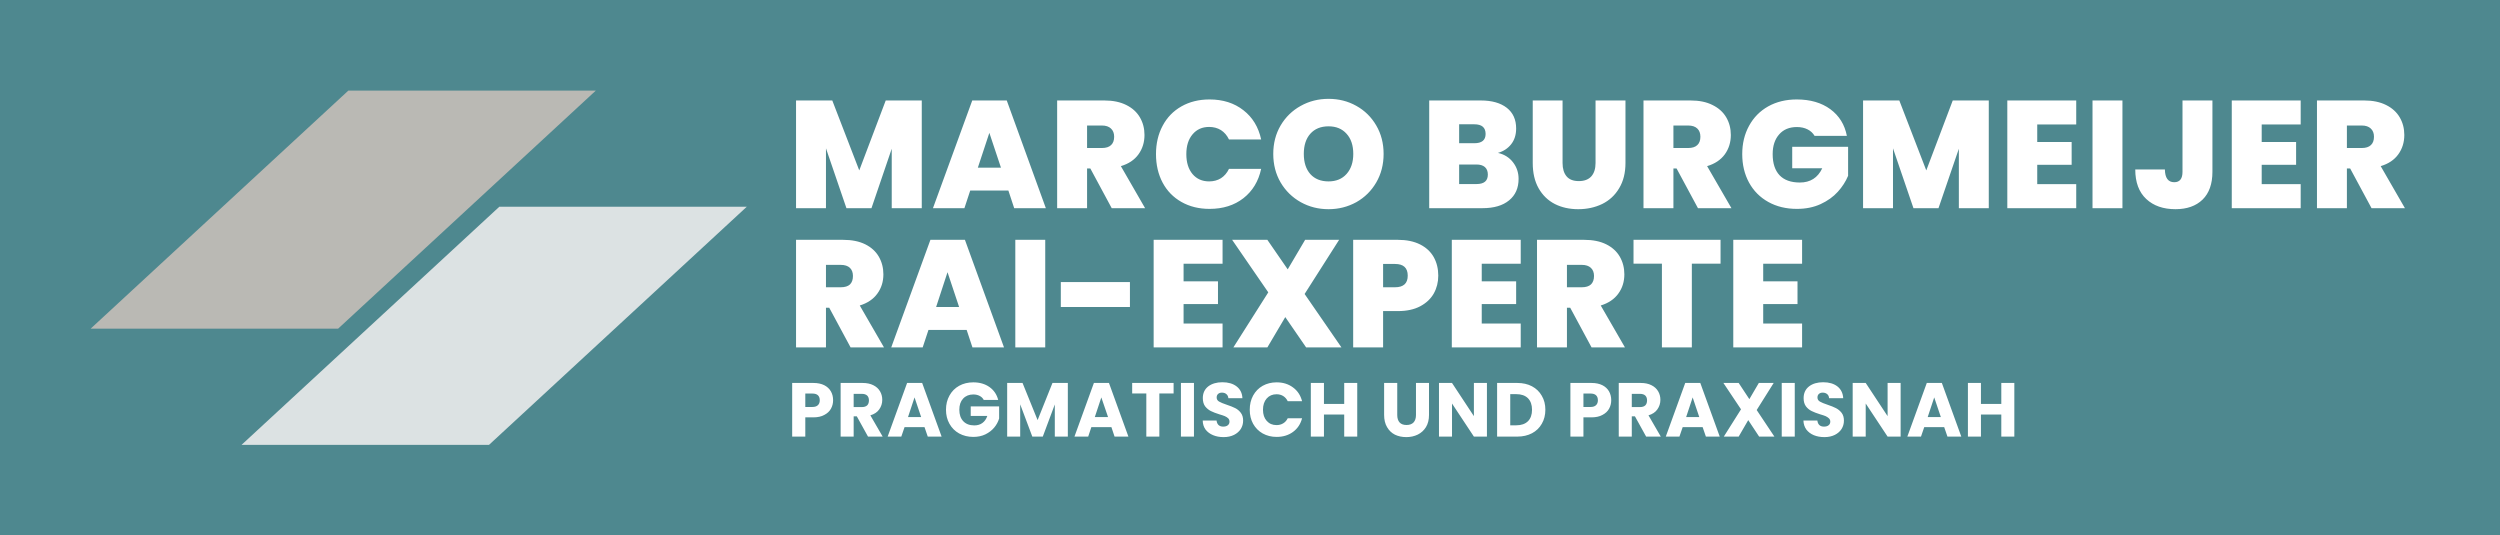 <svg xmlns="http://www.w3.org/2000/svg" version="1.1" xmlns:xlink="http://www.w3.org/1999/xlink" xmlns:svgjs="http://svgjs.dev/svgjs" viewBox="0 0 24.559 5.26"><g transform="matrix(1,0,0,1,7.736,0.971)"><rect width="24.559" height="24.559" x="-7.736" y="-10.621" fill="#4e888f"></rect><g><path d=" M 1.319 0.016 L 1.319 1.074 L 1.024 1.074 L 1.024 0.49 L 0.825 1.074 L 0.579 1.074 L 0.378 0.486 L 0.378 1.074 L 0.084 1.074 L 0.084 0.016 L 0.44 0.016 L 0.705 0.703 L 0.965 0.016 L 1.319 0.016 M 2.17 0.901 L 1.795 0.901 L 1.738 1.074 L 1.429 1.074 L 1.815 0.016 L 2.154 0.016 L 2.538 1.074 L 2.227 1.074 L 2.17 0.901 M 2.097 0.676 L 1.983 0.334 L 1.87 0.676 L 2.097 0.676 M 3.185 1.074 L 2.975 0.684 L 2.943 0.684 L 2.943 1.074 L 2.649 1.074 L 2.649 0.016 L 3.113 0.016 Q 3.24 0.016 3.329 0.061 Q 3.417 0.105 3.462 0.182 Q 3.507 0.259 3.507 0.355 Q 3.507 0.463 3.448 0.545 Q 3.389 0.627 3.275 0.661 L 3.513 1.074 L 3.185 1.074 M 2.943 0.483 L 3.089 0.483 Q 3.149 0.483 3.179 0.454 Q 3.209 0.426 3.209 0.372 Q 3.209 0.321 3.178 0.292 Q 3.147 0.262 3.089 0.262 L 2.943 0.262 L 2.943 0.483 M 3.685 0.265 Q 3.75 0.142 3.87 0.074 Q 3.99 0.006 4.146 0.006 Q 4.344 0.006 4.479 0.112 Q 4.614 0.217 4.653 0.399 L 4.337 0.399 Q 4.308 0.339 4.258 0.307 Q 4.208 0.276 4.142 0.276 Q 4.04 0.276 3.979 0.349 Q 3.918 0.421 3.918 0.543 Q 3.918 0.666 3.979 0.739 Q 4.04 0.811 4.142 0.811 Q 4.208 0.811 4.258 0.78 Q 4.308 0.748 4.337 0.688 L 4.653 0.688 Q 4.614 0.87 4.479 0.976 Q 4.344 1.081 4.146 1.081 Q 3.99 1.081 3.87 1.013 Q 3.75 0.945 3.685 0.823 Q 3.62 0.7 3.62 0.543 Q 3.62 0.387 3.685 0.265 M 5.042 1.015 Q 4.917 0.945 4.844 0.821 Q 4.772 0.697 4.772 0.541 Q 4.772 0.385 4.844 0.262 Q 4.917 0.138 5.042 0.069 Q 5.166 -2.220446049250313e-16 5.315 -2.220446049250313e-16 Q 5.465 -2.220446049250313e-16 5.588 0.069 Q 5.712 0.138 5.784 0.262 Q 5.856 0.385 5.856 0.541 Q 5.856 0.697 5.784 0.821 Q 5.712 0.945 5.588 1.015 Q 5.463 1.084 5.315 1.084 Q 5.166 1.084 5.042 1.015 M 5.492 0.738 Q 5.558 0.664 5.558 0.541 Q 5.558 0.415 5.492 0.343 Q 5.427 0.27 5.315 0.27 Q 5.201 0.27 5.136 0.343 Q 5.072 0.415 5.072 0.541 Q 5.072 0.666 5.136 0.739 Q 5.201 0.811 5.315 0.811 Q 5.427 0.811 5.492 0.738 M 7.127 0.623 Q 7.182 0.694 7.182 0.786 Q 7.182 0.921 7.089 0.997 Q 6.996 1.074 6.828 1.074 L 6.304 1.074 L 6.304 0.016 L 6.811 0.016 Q 6.973 0.016 7.066 0.088 Q 7.158 0.16 7.158 0.291 Q 7.158 0.384 7.109 0.446 Q 7.06 0.508 6.979 0.531 Q 7.072 0.552 7.127 0.623 M 6.598 0.436 L 6.747 0.436 Q 6.858 0.436 6.858 0.345 Q 6.858 0.25 6.747 0.25 L 6.598 0.25 L 6.598 0.436 M 6.88 0.744 Q 6.88 0.696 6.851 0.67 Q 6.822 0.645 6.768 0.645 L 6.598 0.645 L 6.598 0.837 L 6.769 0.837 Q 6.88 0.837 6.88 0.744 M 7.614 0.016 L 7.614 0.63 Q 7.614 0.715 7.654 0.762 Q 7.693 0.808 7.774 0.808 Q 7.855 0.808 7.897 0.761 Q 7.938 0.714 7.938 0.63 L 7.938 0.016 L 8.232 0.016 L 8.232 0.63 Q 8.232 0.775 8.17 0.878 Q 8.109 0.981 8.003 1.033 Q 7.897 1.084 7.768 1.084 Q 7.639 1.084 7.538 1.033 Q 7.437 0.981 7.379 0.879 Q 7.321 0.777 7.321 0.63 L 7.321 0.016 L 7.614 0.016 M 8.944 1.074 L 8.734 0.684 L 8.703 0.684 L 8.703 1.074 L 8.409 1.074 L 8.409 0.016 L 8.872 0.016 Q 9 0.016 9.088 0.061 Q 9.177 0.105 9.222 0.182 Q 9.267 0.259 9.267 0.355 Q 9.267 0.463 9.208 0.545 Q 9.148 0.627 9.034 0.661 L 9.273 1.074 L 8.944 1.074 M 8.703 0.483 L 8.848 0.483 Q 8.908 0.483 8.938 0.454 Q 8.968 0.426 8.968 0.372 Q 8.968 0.321 8.938 0.292 Q 8.907 0.262 8.848 0.262 L 8.703 0.262 L 8.703 0.483 M 10.09 0.364 Q 10.065 0.322 10.021 0.3 Q 9.976 0.277 9.916 0.277 Q 9.805 0.277 9.742 0.349 Q 9.678 0.421 9.678 0.543 Q 9.678 0.679 9.746 0.751 Q 9.814 0.822 9.945 0.822 Q 10.099 0.822 10.165 0.682 L 9.87 0.682 L 9.87 0.471 L 10.419 0.471 L 10.419 0.756 Q 10.384 0.84 10.318 0.913 Q 10.251 0.987 10.149 1.034 Q 10.047 1.081 9.916 1.081 Q 9.757 1.081 9.635 1.013 Q 9.513 0.945 9.446 0.823 Q 9.379 0.7 9.379 0.543 Q 9.379 0.387 9.446 0.265 Q 9.513 0.142 9.634 0.074 Q 9.756 0.006 9.915 0.006 Q 10.114 0.006 10.245 0.102 Q 10.375 0.198 10.407 0.364 L 10.09 0.364 M 11.801 0.016 L 11.801 1.074 L 11.507 1.074 L 11.507 0.49 L 11.307 1.074 L 11.061 1.074 L 10.86 0.486 L 10.86 1.074 L 10.566 1.074 L 10.566 0.016 L 10.922 0.016 L 11.187 0.703 L 11.447 0.016 L 11.801 0.016 M 12.277 0.252 L 12.277 0.424 L 12.615 0.424 L 12.615 0.648 L 12.277 0.648 L 12.277 0.838 L 12.66 0.838 L 12.66 1.074 L 11.983 1.074 L 11.983 0.016 L 12.66 0.016 L 12.66 0.252 L 12.277 0.252 M 13.114 0.016 L 13.114 1.074 L 12.82 1.074 L 12.82 0.016 L 13.114 0.016 M 13.998 0.016 L 13.998 0.717 Q 13.998 0.895 13.901 0.99 Q 13.804 1.084 13.635 1.084 Q 13.455 1.084 13.348 0.984 Q 13.24 0.883 13.24 0.694 L 13.531 0.694 Q 13.533 0.819 13.623 0.819 Q 13.704 0.819 13.704 0.717 L 13.704 0.016 L 13.998 0.016 M 14.482 0.252 L 14.482 0.424 L 14.82 0.424 L 14.82 0.648 L 14.482 0.648 L 14.482 0.838 L 14.865 0.838 L 14.865 1.074 L 14.188 1.074 L 14.188 0.016 L 14.865 0.016 L 14.865 0.252 L 14.482 0.252 M 15.561 1.074 L 15.351 0.684 L 15.319 0.684 L 15.319 1.074 L 15.025 1.074 L 15.025 0.016 L 15.489 0.016 Q 15.616 0.016 15.705 0.061 Q 15.793 0.105 15.838 0.182 Q 15.883 0.259 15.883 0.355 Q 15.883 0.463 15.824 0.545 Q 15.765 0.627 15.651 0.661 L 15.889 1.074 L 15.561 1.074 M 15.319 0.483 L 15.465 0.483 Q 15.525 0.483 15.555 0.454 Q 15.585 0.426 15.585 0.372 Q 15.585 0.321 15.554 0.292 Q 15.523 0.262 15.465 0.262 L 15.319 0.262 L 15.319 0.483 M 0.62 2.442 L 0.41 2.052 L 0.378 2.052 L 0.378 2.442 L 0.084 2.442 L 0.084 1.385 L 0.547 1.385 Q 0.675 1.385 0.764 1.429 Q 0.852 1.473 0.897 1.55 Q 0.942 1.628 0.942 1.724 Q 0.942 1.832 0.883 1.913 Q 0.824 1.995 0.71 2.03 L 0.948 2.442 L 0.62 2.442 M 0.378 1.851 L 0.523 1.851 Q 0.584 1.851 0.614 1.823 Q 0.643 1.794 0.643 1.74 Q 0.643 1.689 0.613 1.66 Q 0.582 1.631 0.523 1.631 L 0.378 1.631 L 0.378 1.851 M 1.76 2.27 L 1.385 2.27 L 1.328 2.442 L 1.019 2.442 L 1.404 1.385 L 1.743 1.385 L 2.127 2.442 L 1.817 2.442 L 1.76 2.27 M 1.686 2.045 L 1.572 1.703 L 1.46 2.045 L 1.686 2.045 M 2.532 1.385 L 2.532 2.442 L 2.238 2.442 L 2.238 1.385 L 2.532 1.385 M 3.364 1.8 L 3.364 2.045 L 2.685 2.045 L 2.685 1.8 L 3.364 1.8 M 3.891 1.62 L 3.891 1.793 L 4.229 1.793 L 4.229 2.016 L 3.891 2.016 L 3.891 2.207 L 4.274 2.207 L 4.274 2.442 L 3.597 2.442 L 3.597 1.385 L 4.274 1.385 L 4.274 1.62 L 3.891 1.62 M 5.095 2.442 L 4.89 2.144 L 4.714 2.442 L 4.38 2.442 L 4.723 1.901 L 4.368 1.385 L 4.714 1.385 L 4.914 1.675 L 5.085 1.385 L 5.419 1.385 L 5.08 1.917 L 5.442 2.442 L 5.095 2.442 M 6.349 1.912 Q 6.304 1.991 6.215 2.038 Q 6.126 2.085 5.997 2.085 L 5.851 2.085 L 5.851 2.442 L 5.557 2.442 L 5.557 1.385 L 5.997 1.385 Q 6.124 1.385 6.214 1.43 Q 6.303 1.475 6.348 1.554 Q 6.393 1.634 6.393 1.737 Q 6.393 1.833 6.349 1.912 M 6.093 1.737 Q 6.093 1.622 5.968 1.622 L 5.851 1.622 L 5.851 1.851 L 5.968 1.851 Q 6.093 1.851 6.093 1.737 M 6.82 1.62 L 6.82 1.793 L 7.158 1.793 L 7.158 2.016 L 6.82 2.016 L 6.82 2.207 L 7.203 2.207 L 7.203 2.442 L 6.526 2.442 L 6.526 1.385 L 7.203 1.385 L 7.203 1.62 L 6.82 1.62 M 7.899 2.442 L 7.689 2.052 L 7.657 2.052 L 7.657 2.442 L 7.363 2.442 L 7.363 1.385 L 7.827 1.385 Q 7.954 1.385 8.043 1.429 Q 8.131 1.473 8.176 1.55 Q 8.221 1.628 8.221 1.724 Q 8.221 1.832 8.162 1.913 Q 8.103 1.995 7.989 2.03 L 8.227 2.442 L 7.899 2.442 M 7.657 1.851 L 7.803 1.851 Q 7.863 1.851 7.893 1.823 Q 7.923 1.794 7.923 1.74 Q 7.923 1.689 7.892 1.66 Q 7.861 1.631 7.803 1.631 L 7.657 1.631 L 7.657 1.851 M 9.166 1.385 L 9.166 1.619 L 8.884 1.619 L 8.884 2.442 L 8.59 2.442 L 8.59 1.619 L 8.311 1.619 L 8.311 1.385 L 9.166 1.385 M 9.585 1.62 L 9.585 1.793 L 9.922 1.793 L 9.922 2.016 L 9.585 2.016 L 9.585 2.207 L 9.967 2.207 L 9.967 2.442 L 9.291 2.442 L 9.291 1.385 L 9.967 1.385 L 9.967 1.62 L 9.585 1.62" fill="#ffffff" fill-rule="nonzero"></path></g><g><path d=" M 0.427 3.044 Q 0.406 3.082 0.362 3.105 Q 0.319 3.129 0.254 3.129 L 0.175 3.129 L 0.175 3.318 L 0.046 3.318 L 0.046 2.791 L 0.254 2.791 Q 0.317 2.791 0.361 2.813 Q 0.404 2.835 0.426 2.873 Q 0.448 2.911 0.448 2.961 Q 0.448 3.006 0.427 3.044 M 0.299 3.009 Q 0.317 2.992 0.317 2.961 Q 0.317 2.929 0.299 2.912 Q 0.281 2.895 0.244 2.895 L 0.175 2.895 L 0.175 3.027 L 0.244 3.027 Q 0.281 3.027 0.299 3.009 M 0.791 3.318 L 0.681 3.119 L 0.65 3.119 L 0.65 3.318 L 0.522 3.318 L 0.522 2.791 L 0.737 2.791 Q 0.8 2.791 0.843 2.813 Q 0.887 2.835 0.909 2.873 Q 0.931 2.91 0.931 2.957 Q 0.931 3.009 0.901 3.051 Q 0.872 3.092 0.814 3.109 L 0.935 3.318 L 0.791 3.318 M 0.65 3.028 L 0.73 3.028 Q 0.765 3.028 0.783 3.011 Q 0.8 2.994 0.8 2.962 Q 0.8 2.932 0.783 2.915 Q 0.765 2.898 0.73 2.898 L 0.65 2.898 L 0.65 3.028 M 1.346 3.225 L 1.15 3.225 L 1.118 3.318 L 0.984 3.318 L 1.175 2.791 L 1.323 2.791 L 1.514 3.318 L 1.378 3.318 L 1.346 3.225 M 1.313 3.126 L 1.248 2.933 L 1.184 3.126 L 1.313 3.126 M 1.928 2.958 Q 1.914 2.931 1.887 2.918 Q 1.861 2.904 1.825 2.904 Q 1.763 2.904 1.725 2.945 Q 1.688 2.985 1.688 3.054 Q 1.688 3.126 1.727 3.167 Q 1.766 3.208 1.835 3.208 Q 1.883 3.208 1.915 3.184 Q 1.948 3.16 1.963 3.115 L 1.8 3.115 L 1.8 3.021 L 2.079 3.021 L 2.079 3.14 Q 2.065 3.188 2.031 3.229 Q 1.997 3.27 1.944 3.296 Q 1.892 3.321 1.826 3.321 Q 1.748 3.321 1.686 3.287 Q 1.625 3.253 1.591 3.192 Q 1.557 3.132 1.557 3.054 Q 1.557 2.976 1.591 2.915 Q 1.625 2.853 1.686 2.819 Q 1.747 2.785 1.825 2.785 Q 1.919 2.785 1.984 2.831 Q 2.049 2.877 2.07 2.958 L 1.928 2.958 M 2.754 2.791 L 2.754 3.318 L 2.626 3.318 L 2.626 3.002 L 2.508 3.318 L 2.405 3.318 L 2.286 3.001 L 2.286 3.318 L 2.158 3.318 L 2.158 2.791 L 2.309 2.791 L 2.457 3.156 L 2.603 2.791 L 2.754 2.791 M 3.182 3.225 L 2.985 3.225 L 2.954 3.318 L 2.819 3.318 L 3.01 2.791 L 3.158 2.791 L 3.349 3.318 L 3.213 3.318 L 3.182 3.225 M 3.149 3.126 L 3.083 2.933 L 3.019 3.126 L 3.149 3.126 M 3.793 2.791 L 3.793 2.894 L 3.653 2.894 L 3.653 3.318 L 3.525 3.318 L 3.525 2.894 L 3.386 2.894 L 3.386 2.791 L 3.793 2.791 M 3.993 2.791 L 3.993 3.318 L 3.865 3.318 L 3.865 2.791 L 3.993 2.791 M 4.181 3.304 Q 4.135 3.285 4.107 3.249 Q 4.08 3.212 4.079 3.16 L 4.215 3.16 Q 4.218 3.189 4.235 3.205 Q 4.253 3.22 4.28 3.22 Q 4.309 3.22 4.325 3.207 Q 4.342 3.194 4.342 3.171 Q 4.342 3.151 4.329 3.138 Q 4.316 3.126 4.296 3.117 Q 4.277 3.109 4.242 3.099 Q 4.191 3.083 4.159 3.067 Q 4.127 3.051 4.103 3.021 Q 4.08 2.99 4.08 2.94 Q 4.08 2.867 4.133 2.825 Q 4.187 2.784 4.272 2.784 Q 4.359 2.784 4.412 2.825 Q 4.466 2.867 4.469 2.941 L 4.331 2.941 Q 4.329 2.916 4.312 2.901 Q 4.295 2.886 4.268 2.886 Q 4.244 2.886 4.23 2.899 Q 4.216 2.911 4.216 2.934 Q 4.216 2.96 4.24 2.974 Q 4.264 2.988 4.315 3.005 Q 4.366 3.022 4.398 3.038 Q 4.43 3.054 4.453 3.084 Q 4.476 3.114 4.476 3.161 Q 4.476 3.206 4.453 3.243 Q 4.43 3.279 4.387 3.301 Q 4.343 3.323 4.284 3.323 Q 4.226 3.323 4.181 3.304 M 4.574 2.915 Q 4.608 2.853 4.668 2.819 Q 4.729 2.785 4.805 2.785 Q 4.899 2.785 4.966 2.835 Q 5.033 2.884 5.055 2.97 L 4.914 2.97 Q 4.898 2.937 4.869 2.919 Q 4.841 2.902 4.804 2.902 Q 4.745 2.902 4.708 2.943 Q 4.671 2.985 4.671 3.054 Q 4.671 3.123 4.708 3.164 Q 4.745 3.205 4.804 3.205 Q 4.841 3.205 4.869 3.188 Q 4.898 3.171 4.914 3.138 L 5.055 3.138 Q 5.033 3.223 4.966 3.272 Q 4.899 3.321 4.805 3.321 Q 4.729 3.321 4.668 3.287 Q 4.608 3.253 4.574 3.192 Q 4.541 3.132 4.541 3.054 Q 4.541 2.976 4.574 2.915 M 5.597 2.791 L 5.597 3.318 L 5.469 3.318 L 5.469 3.101 L 5.27 3.101 L 5.27 3.318 L 5.141 3.318 L 5.141 2.791 L 5.27 2.791 L 5.27 2.997 L 5.469 2.997 L 5.469 2.791 L 5.597 2.791 M 5.99 2.791 L 5.99 3.106 Q 5.99 3.153 6.013 3.179 Q 6.036 3.204 6.081 3.204 Q 6.126 3.204 6.15 3.179 Q 6.174 3.153 6.174 3.106 L 6.174 2.791 L 6.302 2.791 L 6.302 3.105 Q 6.302 3.176 6.272 3.225 Q 6.242 3.273 6.192 3.298 Q 6.141 3.323 6.079 3.323 Q 6.017 3.323 5.967 3.299 Q 5.918 3.274 5.89 3.225 Q 5.861 3.176 5.861 3.105 L 5.861 2.791 L 5.99 2.791 M 6.871 3.318 L 6.743 3.318 L 6.528 2.993 L 6.528 3.318 L 6.4 3.318 L 6.4 2.791 L 6.528 2.791 L 6.743 3.117 L 6.743 2.791 L 6.871 2.791 L 6.871 3.318 M 7.314 2.824 Q 7.376 2.857 7.41 2.917 Q 7.445 2.976 7.445 3.054 Q 7.445 3.132 7.41 3.192 Q 7.376 3.252 7.314 3.285 Q 7.251 3.318 7.169 3.318 L 6.971 3.318 L 6.971 2.791 L 7.169 2.791 Q 7.252 2.791 7.314 2.824 M 7.274 3.167 Q 7.314 3.127 7.314 3.054 Q 7.314 2.982 7.274 2.941 Q 7.233 2.901 7.16 2.901 L 7.1 2.901 L 7.1 3.207 L 7.16 3.207 Q 7.233 3.207 7.274 3.167 M 8.071 3.044 Q 8.05 3.082 8.006 3.105 Q 7.963 3.129 7.898 3.129 L 7.819 3.129 L 7.819 3.318 L 7.691 3.318 L 7.691 2.791 L 7.898 2.791 Q 7.961 2.791 8.005 2.813 Q 8.048 2.835 8.07 2.873 Q 8.092 2.911 8.092 2.961 Q 8.092 3.006 8.071 3.044 M 7.943 3.009 Q 7.961 2.992 7.961 2.961 Q 7.961 2.929 7.943 2.912 Q 7.925 2.895 7.889 2.895 L 7.819 2.895 L 7.819 3.027 L 7.889 3.027 Q 7.925 3.027 7.943 3.009 M 8.435 3.318 L 8.325 3.119 L 8.294 3.119 L 8.294 3.318 L 8.166 3.318 L 8.166 2.791 L 8.381 2.791 Q 8.444 2.791 8.487 2.813 Q 8.531 2.835 8.553 2.873 Q 8.575 2.91 8.575 2.957 Q 8.575 3.009 8.545 3.051 Q 8.516 3.092 8.458 3.109 L 8.579 3.318 L 8.435 3.318 M 8.294 3.028 L 8.374 3.028 Q 8.409 3.028 8.427 3.011 Q 8.444 2.994 8.444 2.962 Q 8.444 2.932 8.427 2.915 Q 8.409 2.898 8.374 2.898 L 8.294 2.898 L 8.294 3.028 M 8.99 3.225 L 8.794 3.225 L 8.762 3.318 L 8.628 3.318 L 8.819 2.791 L 8.967 2.791 L 9.158 3.318 L 9.022 3.318 L 8.99 3.225 M 8.957 3.126 L 8.892 2.933 L 8.828 3.126 L 8.957 3.126 M 9.545 3.318 L 9.438 3.156 L 9.344 3.318 L 9.198 3.318 L 9.367 3.05 L 9.194 2.791 L 9.344 2.791 L 9.449 2.95 L 9.542 2.791 L 9.688 2.791 L 9.521 3.057 L 9.695 3.318 L 9.545 3.318 M 9.895 2.791 L 9.895 3.318 L 9.767 3.318 L 9.767 2.791 L 9.895 2.791 M 10.082 3.304 Q 10.037 3.285 10.009 3.249 Q 9.982 3.212 9.98 3.16 L 10.117 3.16 Q 10.12 3.189 10.137 3.205 Q 10.154 3.22 10.182 3.22 Q 10.211 3.22 10.227 3.207 Q 10.244 3.194 10.244 3.171 Q 10.244 3.151 10.23 3.138 Q 10.217 3.126 10.198 3.117 Q 10.179 3.109 10.144 3.099 Q 10.093 3.083 10.061 3.067 Q 10.028 3.051 10.005 3.021 Q 9.982 2.99 9.982 2.94 Q 9.982 2.867 10.035 2.825 Q 10.088 2.784 10.174 2.784 Q 10.261 2.784 10.314 2.825 Q 10.367 2.867 10.371 2.941 L 10.232 2.941 Q 10.231 2.916 10.214 2.901 Q 10.196 2.886 10.169 2.886 Q 10.146 2.886 10.132 2.899 Q 10.118 2.911 10.118 2.934 Q 10.118 2.96 10.142 2.974 Q 10.166 2.988 10.217 3.005 Q 10.268 3.022 10.299 3.038 Q 10.331 3.054 10.355 3.084 Q 10.378 3.114 10.378 3.161 Q 10.378 3.206 10.355 3.243 Q 10.332 3.279 10.289 3.301 Q 10.245 3.323 10.186 3.323 Q 10.128 3.323 10.082 3.304 M 10.935 3.318 L 10.807 3.318 L 10.592 2.993 L 10.592 3.318 L 10.464 3.318 L 10.464 2.791 L 10.592 2.791 L 10.807 3.117 L 10.807 2.791 L 10.935 2.791 L 10.935 3.318 M 11.363 3.225 L 11.167 3.225 L 11.135 3.318 L 11.001 3.318 L 11.192 2.791 L 11.34 2.791 L 11.531 3.318 L 11.395 3.318 L 11.363 3.225 M 11.33 3.126 L 11.265 2.933 L 11.201 3.126 L 11.33 3.126 M 12.052 2.791 L 12.052 3.318 L 11.924 3.318 L 11.924 3.101 L 11.724 3.101 L 11.724 3.318 L 11.596 3.318 L 11.596 2.791 L 11.724 2.791 L 11.724 2.997 L 11.924 2.997 L 11.924 2.791 L 12.052 2.791" fill="#ffffff" fill-rule="nonzero"></path></g><g clip-path="url(&quot;#SvgjsClipPath1002&quot;)"><g clip-path="url(&quot;#SvgjsClipPath1000f33041e9-29d2-44c3-a0d3-5c9f8d7c6ec0&quot;)"><path d=" M -4.314 -0.081 L -1.883 -0.081 L -4.415 2.258 L -6.846 2.258 Z" fill="#bab9b4" transform="matrix(1,0,0,1,0,0)" fill-rule="nonzero"></path></g><g clip-path="url(&quot;#SvgjsClipPath1000f33041e9-29d2-44c3-a0d3-5c9f8d7c6ec0&quot;)"><path d=" M -2.831 1.06 L -0.4 1.06 L -2.932 3.399 L -5.363 3.399 Z" fill="#dce2e3" transform="matrix(1,0,0,1,0,0)" fill-rule="nonzero"></path></g></g></g><defs><clipPath id="SvgjsClipPath1002"><path d=" M -6.846 -0.081 h 6.446 v 3.48 h -6.446 Z"></path></clipPath><clipPath id="SvgjsClipPath1000f33041e9-29d2-44c3-a0d3-5c9f8d7c6ec0"><path d=" M -6.846 -0.081 L -0.4 -0.081 L -0.4 3.399 L -6.846 3.399 Z"></path></clipPath></defs></svg>